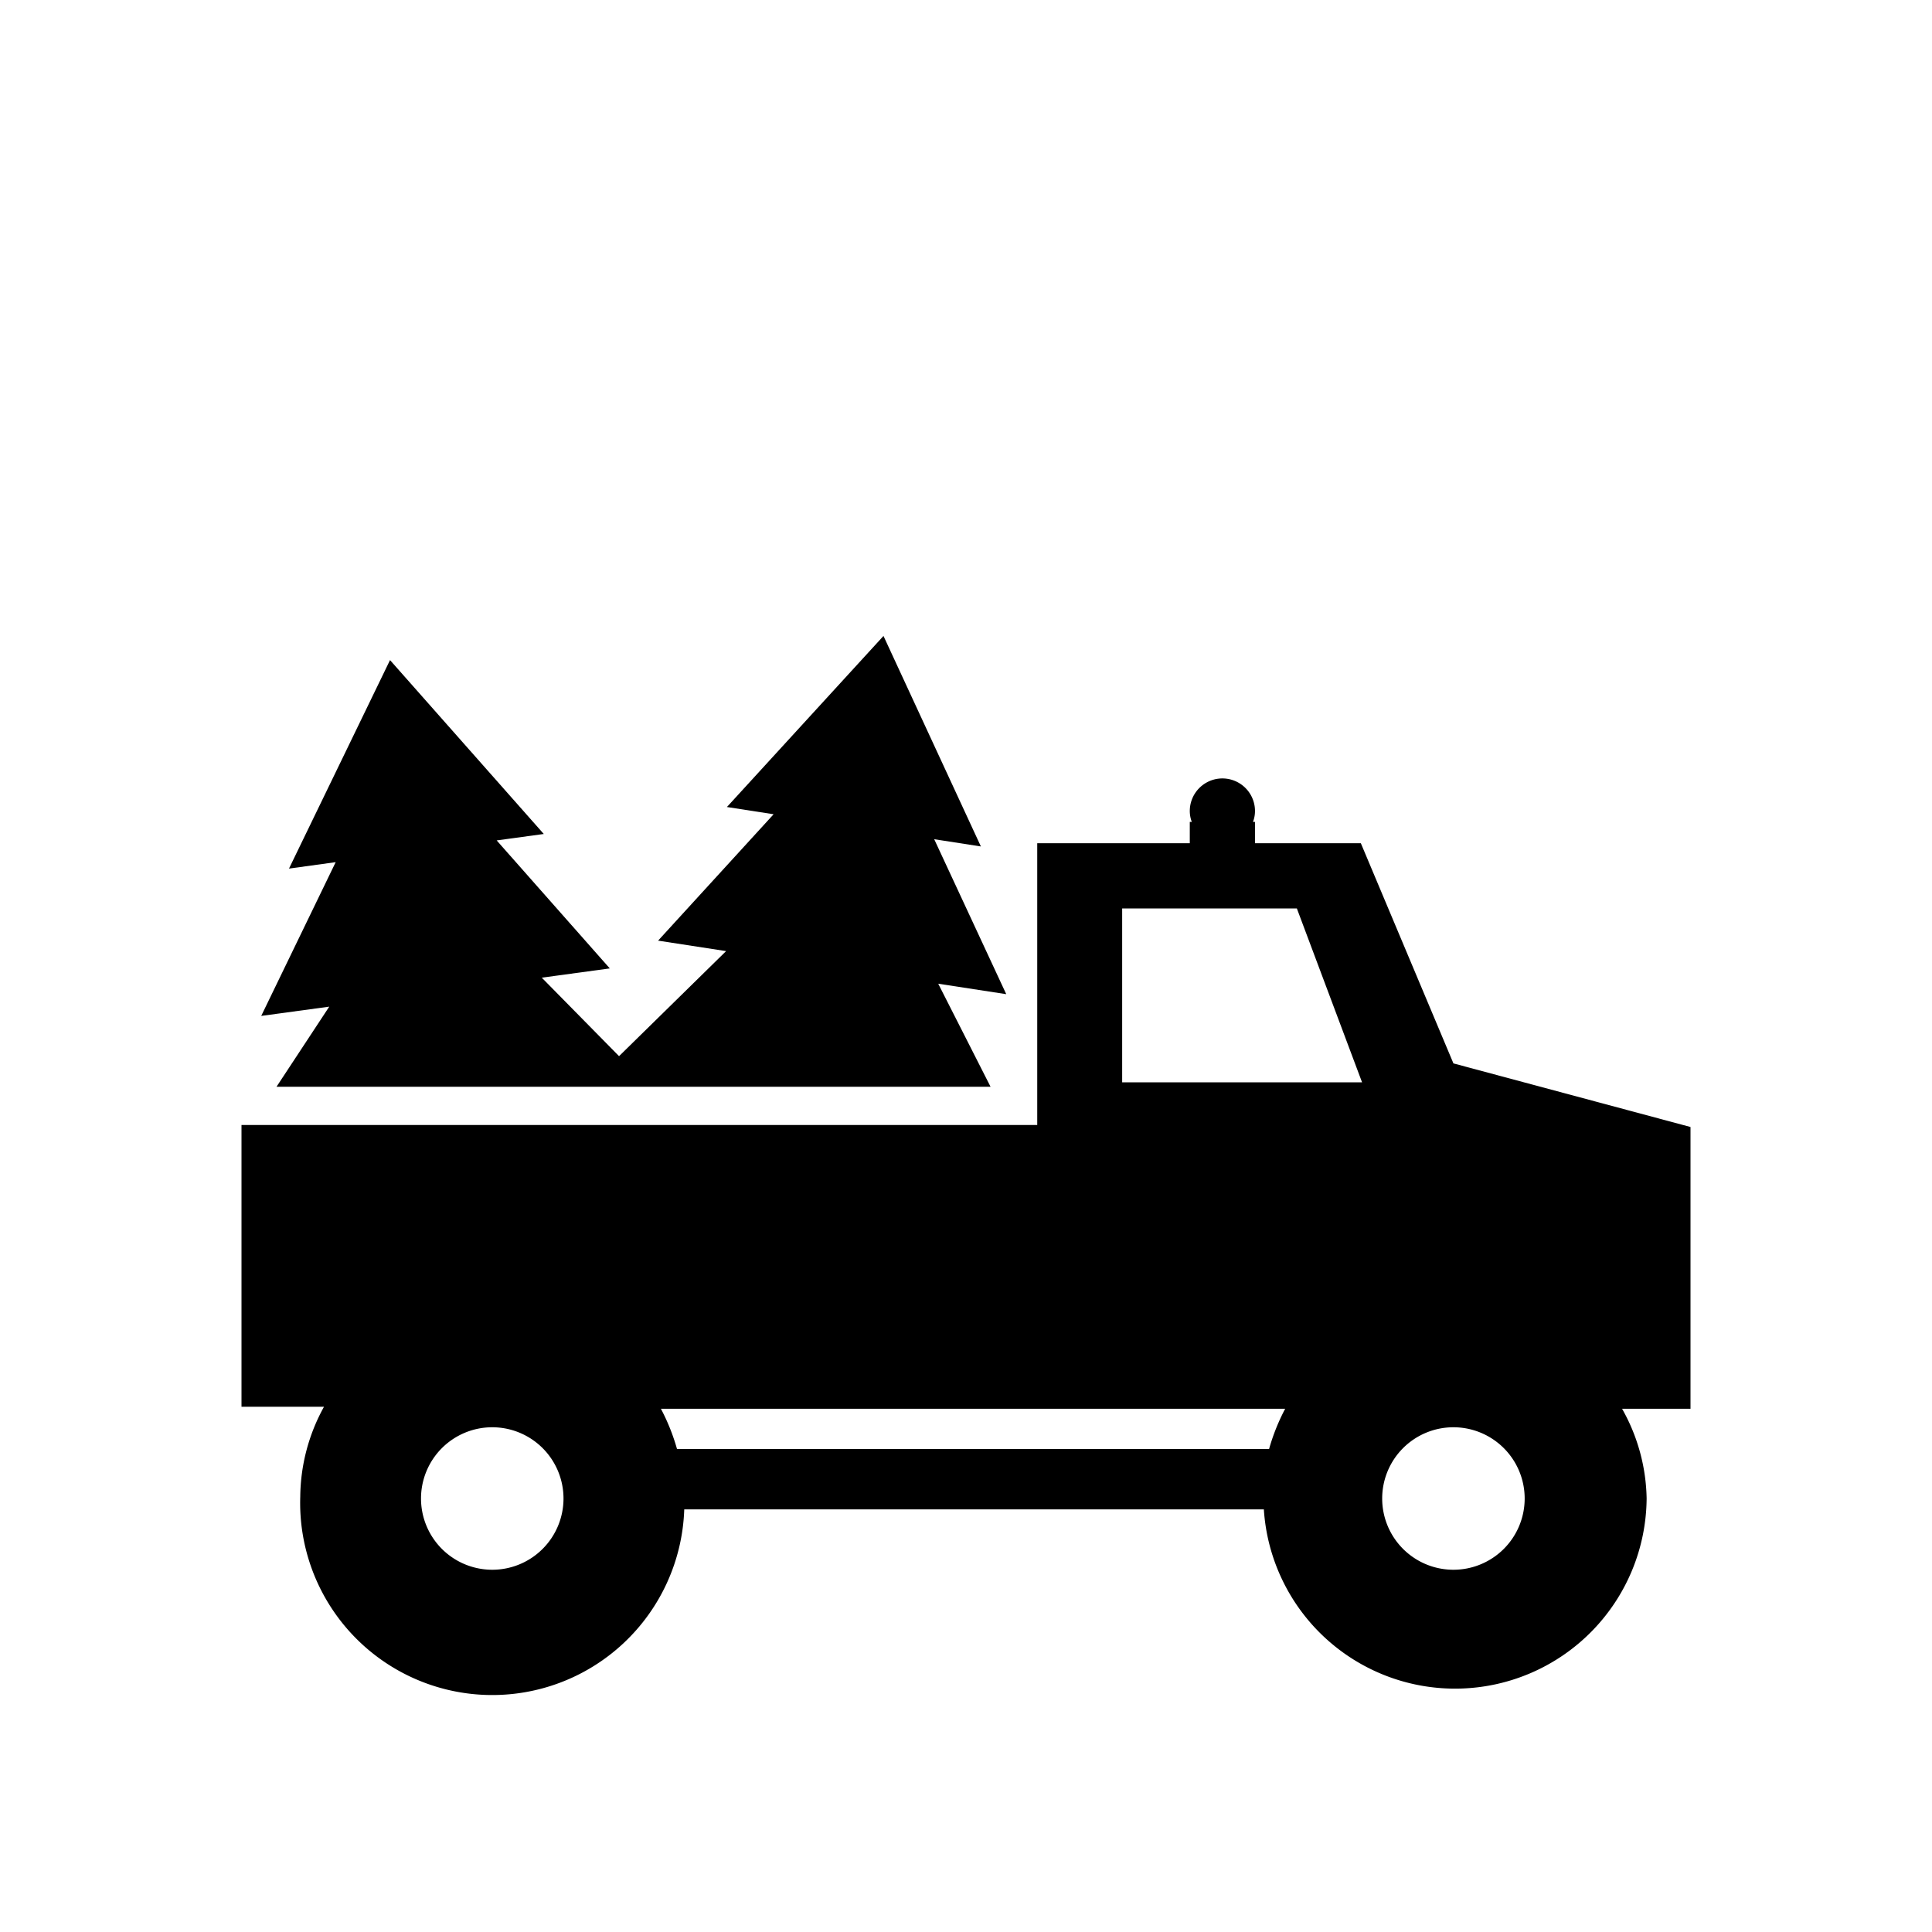 <svg id="guides" xmlns="http://www.w3.org/2000/svg" viewBox="0 0 48 48"><title>Kerstbomen</title><polygon points="8.18 25.01 6.87 27 24.61 27 23.31 24.44 25 24.7 23.21 20.85 24.37 21.03 21.95 15.8 18.06 20.05 19.22 20.23 16.35 23.37 18.04 23.63 15.38 26.24 13.46 24.29 15.15 24.06 12.34 20.88 13.51 20.72 9.69 16.4 7.18 21.58 8.34 21.42 6.49 25.24 8.18 25.01"/><path d="M42,28l-5.89-1.58-2.3-5.47H31.18v-.53h-.05a.76.76,0,0,0,.05-.27.81.81,0,0,0-1.62,0,.76.76,0,0,0,.05.27h-.05v.53H25.77v7H6v7H8.05a4.69,4.69,0,0,0-.59,2.23A4.76,4.76,0,0,0,17,37.5h14.4a4.76,4.76,0,0,0,9.51-.27A4.68,4.68,0,0,0,40.3,35H42ZM12.23,39A1.77,1.77,0,1,1,14,37.23,1.77,1.77,0,0,1,12.23,39Zm19.3-3H16.82a5.09,5.09,0,0,0-.4-1H31.93A5.09,5.09,0,0,0,31.53,36Zm-3.65-9.11V22.57h4.34l1.62,4.32ZM36.12,39a1.77,1.77,0,1,1,1.76-1.77A1.77,1.77,0,0,1,36.12,39Z"/></svg>